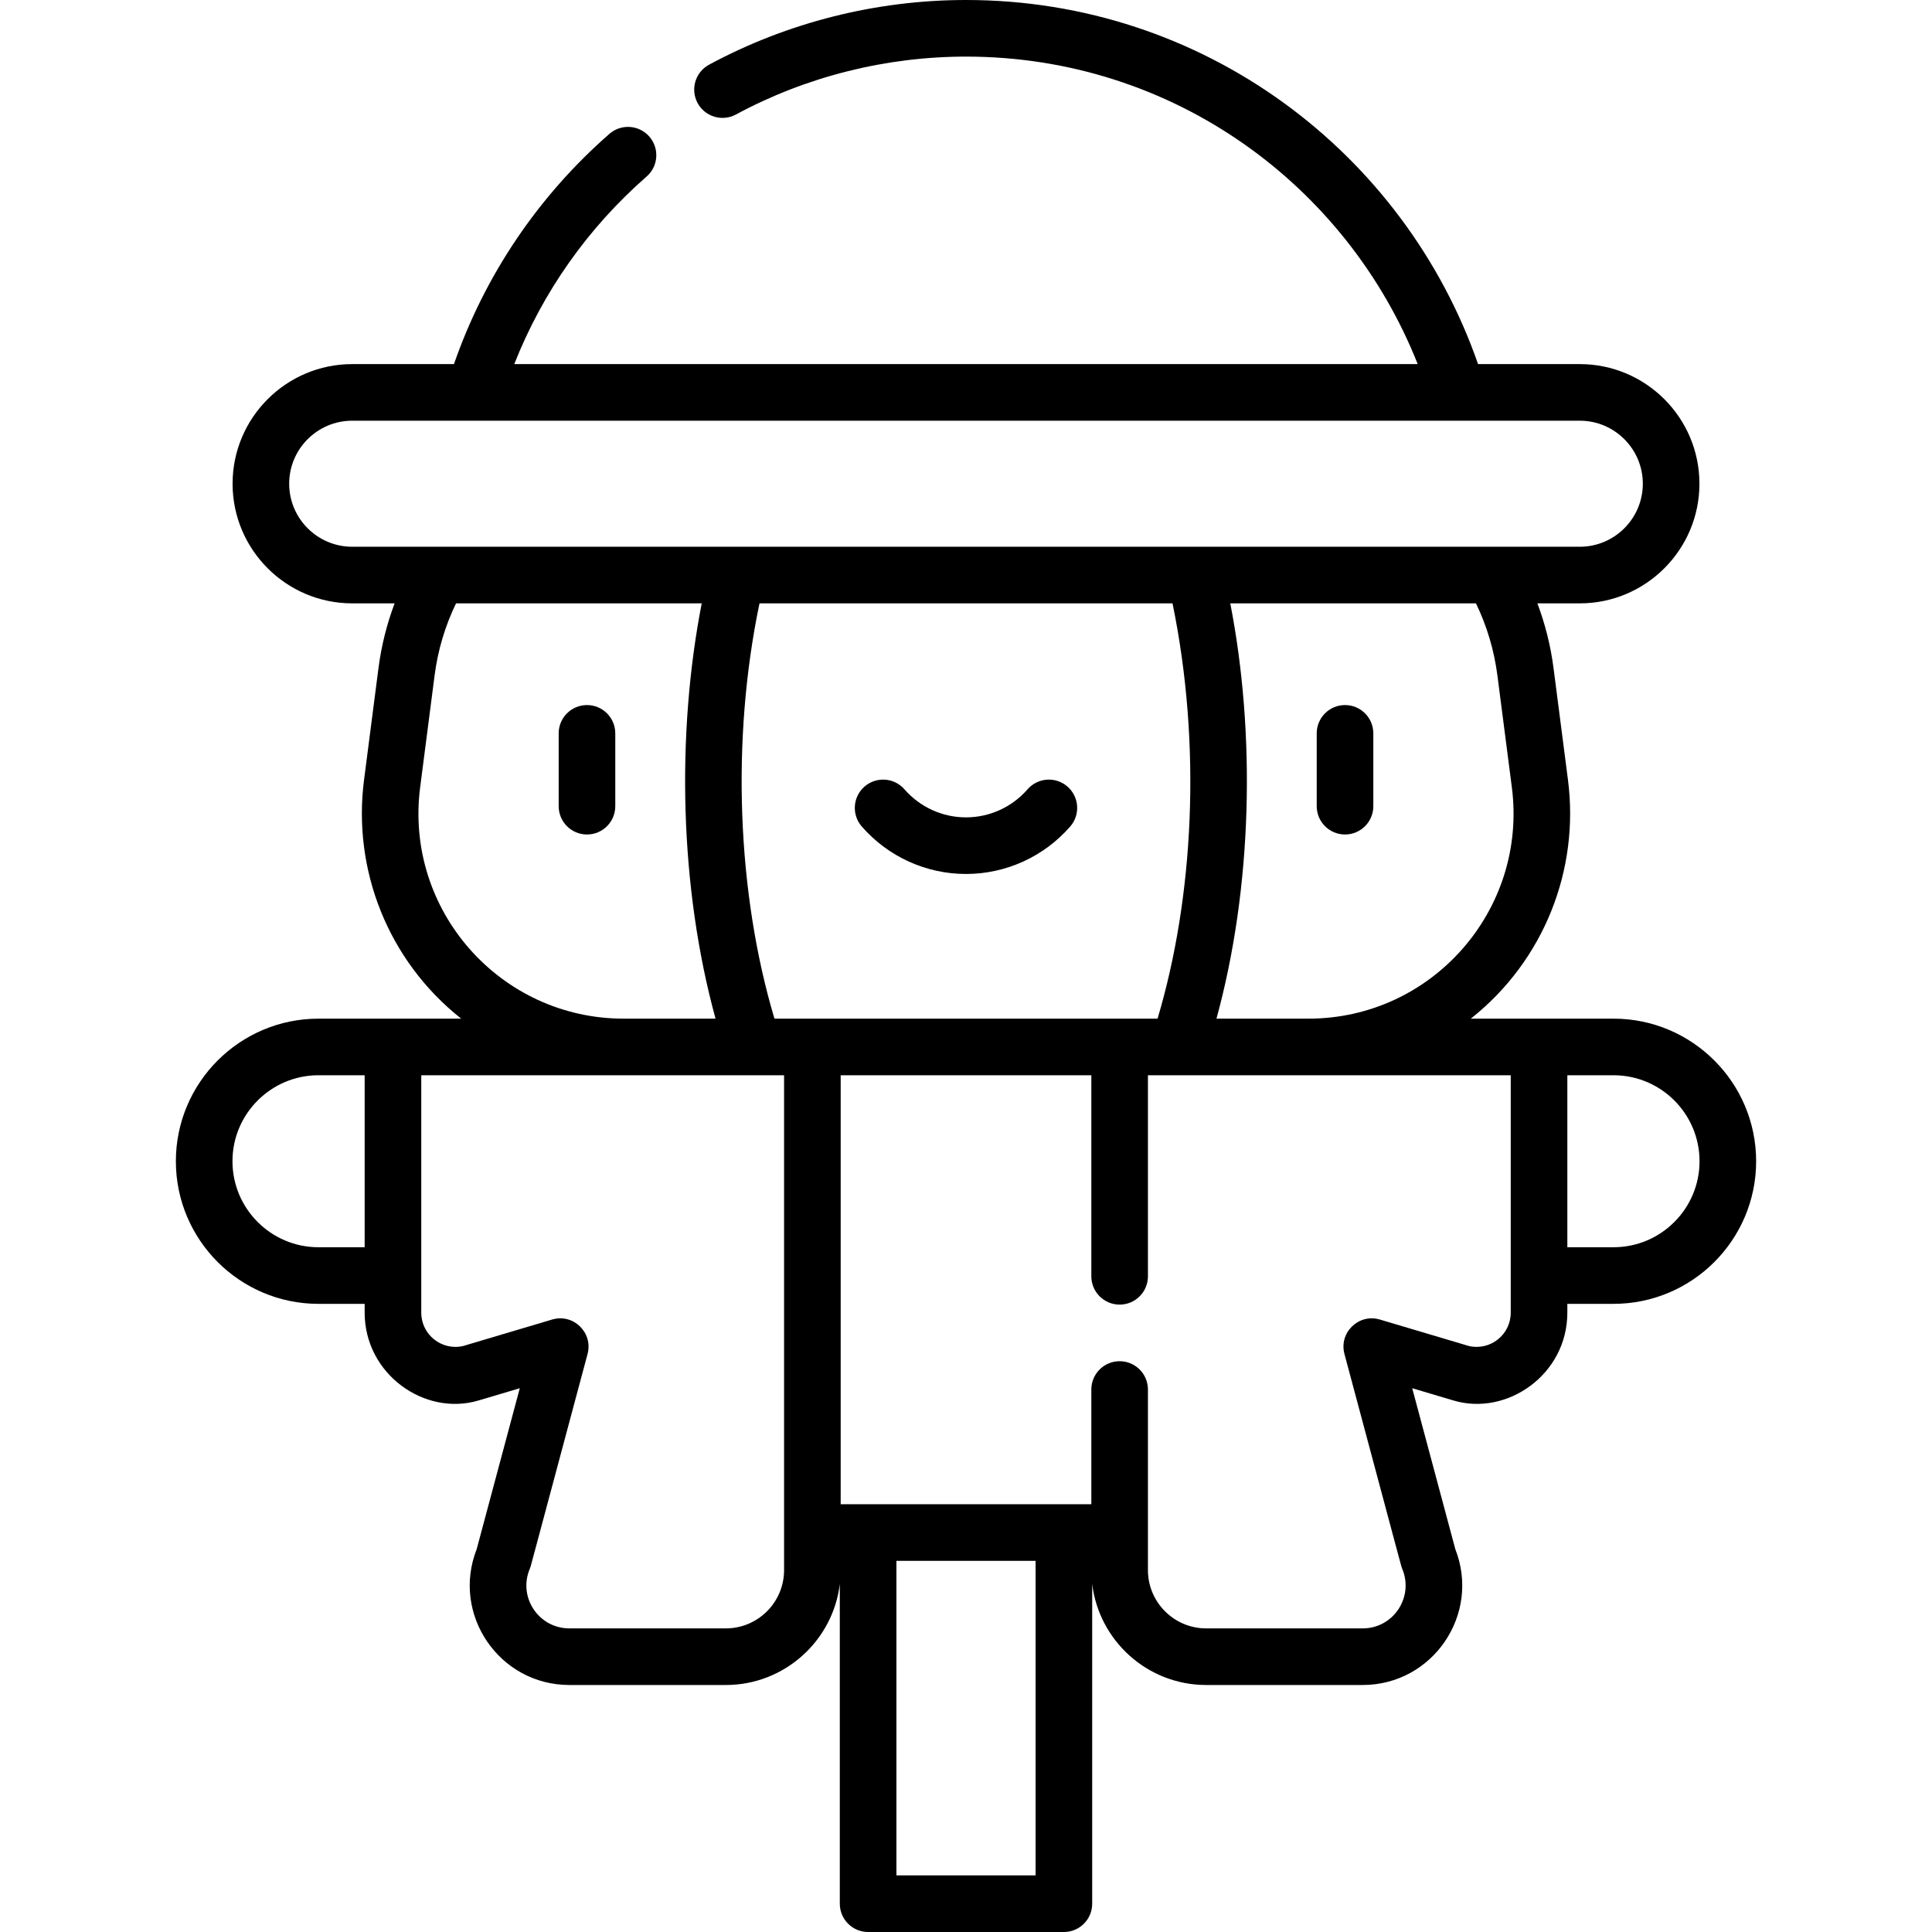 <svg id="Capa_1" enable-background="new 0 0 512 512" height="512" viewBox="0 0 512 512" width="512" xmlns="http://www.w3.org/2000/svg"><g><g><path d="m155.556 186.849c-4.143 0-7.5 3.358-7.5 7.5v19.301c0 4.142 3.357 7.5 7.5 7.5 4.142 0 7.5-3.358 7.5-7.5v-19.301c0-4.142-3.358-7.5-7.5-7.5z"/><path d="m356.444 221.149c4.143 0 7.5-3.358 7.5-7.5v-19.301c0-4.142-3.357-7.5-7.5-7.5-4.142 0-7.5 3.358-7.5 7.5v19.301c0 4.143 3.358 7.5 7.5 7.5z"/><path d="m282.892 208.45c-3.123-2.721-7.86-2.395-10.582.727-4.117 4.725-10.062 7.434-16.31 7.434s-12.193-2.709-16.31-7.434c-2.721-3.123-7.459-3.448-10.582-.727s-3.448 7.459-.727 10.582c6.967 7.994 17.033 12.579 27.619 12.579s20.652-4.585 27.619-12.579c2.721-3.123 2.395-7.861-.727-10.582z"/><path d="m427.604 269.954c-13.428 0-24.673 0-37.826 0 19.435-15.385 28.823-39.508 25.75-63.266l-3.825-29.622s0-.001 0-.002c-.765-5.912-2.208-11.649-4.276-17.168h11.231c17.483 0 31.708-14.224 31.708-31.708 0-17.478-14.224-31.697-31.708-31.697h-26.955c-19.534-56.094-72.741-96.491-135.703-96.491-23.754 0-47.299 5.928-68.09 17.142-3.646 1.967-5.007 6.516-3.041 10.162 1.967 3.646 6.516 5.006 10.162 3.041 18.61-10.039 39.692-15.345 60.969-15.345 54.853 0 100.952 34.097 119.705 81.491h-239.42c7.5-19.05 19.495-36.088 35.08-49.719 3.118-2.727 3.435-7.465.708-10.583-2.727-3.117-7.465-3.436-10.583-.708-18.878 16.512-33.033 37.516-41.188 61.01h-26.96c-17.483 0-31.707 14.219-31.707 31.697 0 17.483 14.224 31.708 31.707 31.708h11.231c-2.068 5.52-3.511 11.257-4.276 17.17l-3.824 29.62c-3.068 23.712 6.274 47.851 25.749 63.268h-18.083-19.744c-20.837 0-37.789 16.952-37.789 37.789s16.952 37.79 37.789 37.79h12.244v2.344c0 16.249 15.859 27.513 30.154 23.272l10.956-3.258-11.423 42.649c-6.788 17.309 6.004 36.001 24.558 36.001h41.465c15.541 0 28.39-11.71 30.208-26.77v84.729c0 4.142 3.358 7.5 7.5 7.5h51.885c4.142 0 7.5-3.358 7.5-7.5v-84.726c1.819 15.058 14.667 26.767 30.208 26.767h41.464c18.586 0 31.332-18.729 24.558-36.001l-11.422-42.65 10.956 3.258c14.127 4.208 30.155-6.853 30.155-23.272v-2.344h12.243c20.837 0 37.79-16.952 37.79-37.79 0-20.836-16.952-37.788-37.79-37.788zm-30.778-90.965 3.825 29.622c4.199 32.462-21.09 61.343-53.92 61.343h-24.357c9.559-34.875 10.41-75.426 3.662-110.058h65.109c2.911 6.017 4.818 12.421 5.681 19.093zm-191.588 90.965c-9.908-33.213-11.509-73.951-3.964-110.058h109.454c7.783 37.805 5.583 78.05-3.964 110.058-7.347 0-101.526 0-101.526 0zm-128.603-141.766c0-9.207 7.495-16.697 16.707-16.697h325.315c9.213 0 16.708 7.49 16.708 16.697 0 9.212-7.495 16.708-16.708 16.708-106.735 0-228.862 0-325.315 0-9.212 0-16.707-7.496-16.707-16.708zm34.714 80.421 3.824-29.62c.863-6.672 2.771-13.076 5.681-19.094h65.109c-6.745 34.671-5.891 75.203 3.663 110.058h-24.357c-32.733.001-58.132-28.784-53.92-61.344zm-26.954 121.923c-12.566 0-22.789-10.223-22.789-22.79 0-12.566 10.223-22.789 22.789-22.789h12.244v45.579zm123.391 85.572c0 8.512-6.925 15.437-15.437 15.437h-41.465c-8.079 0-13.641-8.199-10.505-15.743.36-.871-.645 2.57 15.328-56.978 1.515-5.658-3.769-10.797-9.382-9.129l-23.609 7.021c-5.663 1.292-11.076-3.007-11.076-8.836 0-.153 0-62.922 0-62.922h96.147v131.15zm66.657 80.896h-36.885v-83.357h36.885zm125.918-149.124c0 5.814-5.398 10.132-11.077 8.835l-23.609-7.02c-5.602-1.666-10.901 3.459-9.382 9.129 15.953 59.472 14.965 56.099 15.328 56.978 3.101 7.461-2.337 15.743-10.506 15.743h-41.464c-8.512 0-15.437-6.925-15.437-15.437 0-8.835 0-35.147 0-47.868 0-4.142-3.358-7.5-7.5-7.5s-7.5 3.358-7.5 7.5v30.406c-13.698 0-52.745 0-66.427 0v-113.688h66.427v53.283c0 4.142 3.358 7.5 7.5 7.5s7.5-3.358 7.5-7.5v-53.283h96.147v53.079zm27.243-17.344h-12.243v-45.579h12.243c12.566 0 22.79 10.223 22.79 22.789 0 12.567-10.224 22.79-22.79 22.79z"/></g></g></svg>